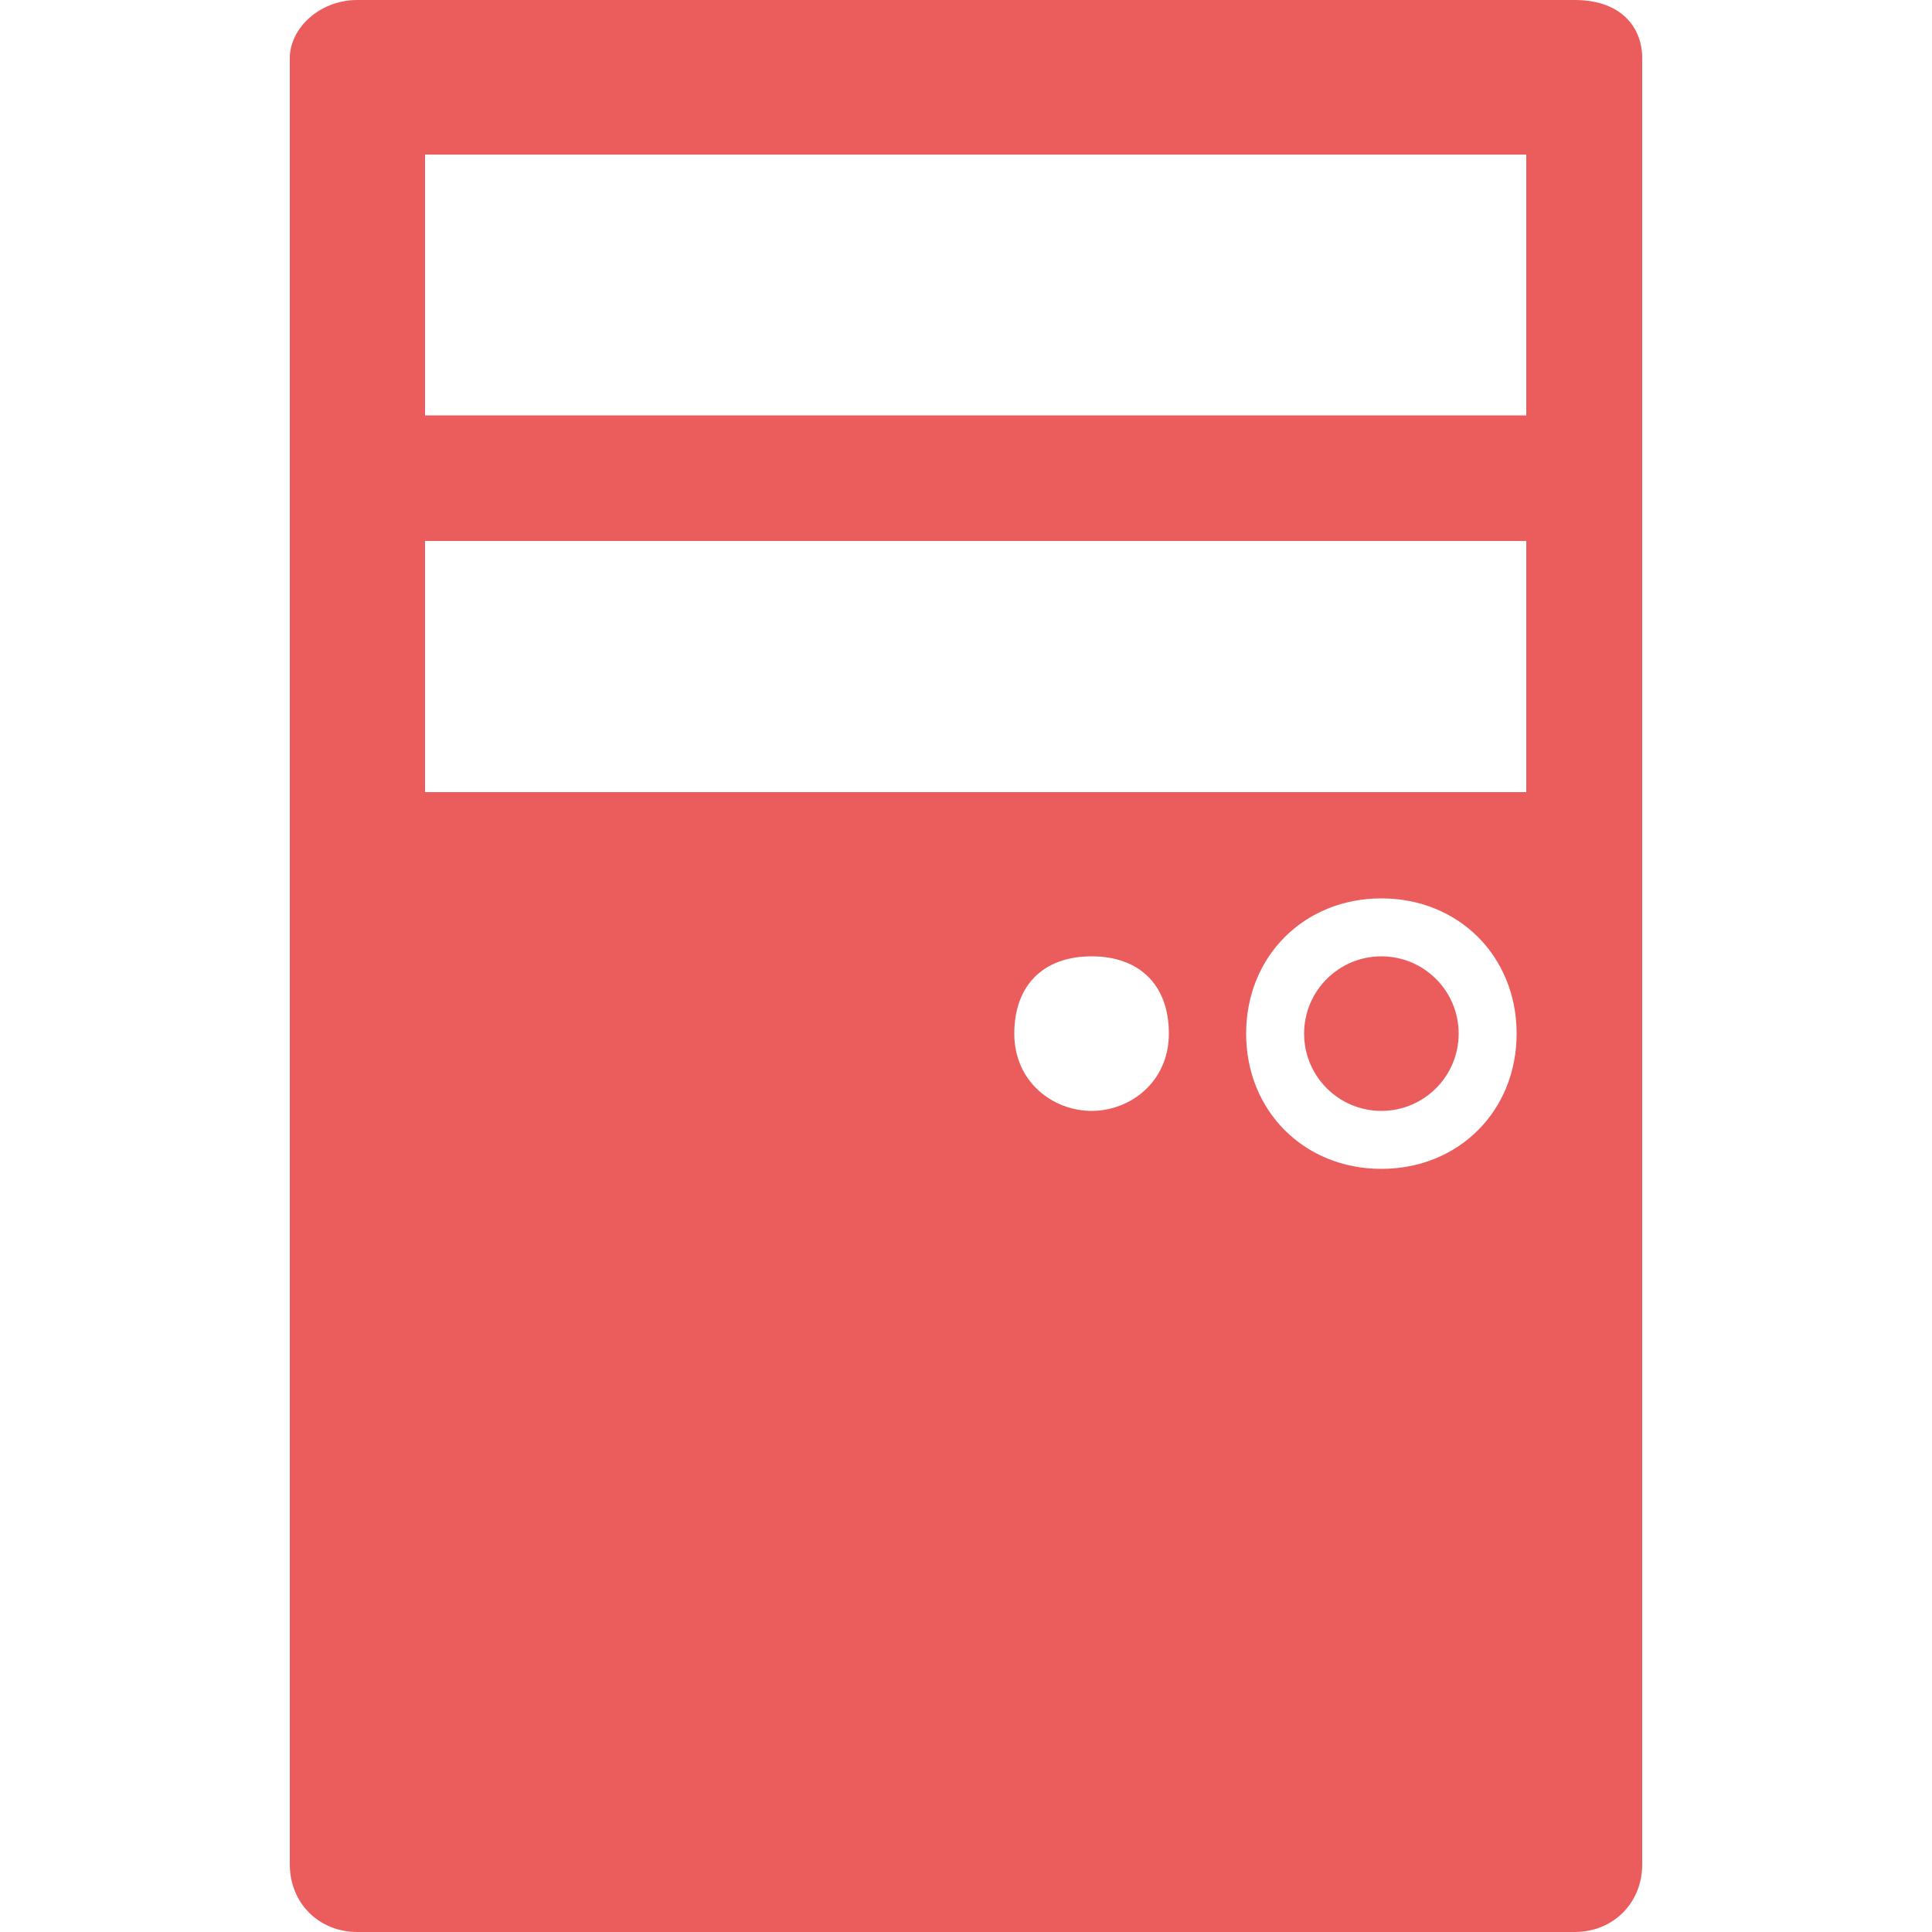 <?xml version="1.0" encoding="utf-8"?>
<!-- Generator: Adobe Illustrator 18.0.0, SVG Export Plug-In . SVG Version: 6.00 Build 0)  -->
<!DOCTYPE svg PUBLIC "-//W3C//DTD SVG 1.1//EN" "http://www.w3.org/Graphics/SVG/1.1/DTD/svg11.dtd">
<svg version="1.1" id="图层_1" xmlns="http://www.w3.org/2000/svg" xmlns:xlink="http://www.w3.org/1999/xlink" x="0px" y="0px"
	 viewBox="0 0 20 20" enable-background="new 0 0 20 20" xml:space="preserve" width="20" height="20">
<g>
	<path fill="#eb5d5d" d="M16.3,0H3.7C3.3,0,3,0.3,3,0.6v18.7C3,19.7,3.3,20,3.7,20h12.6c0.4,0,0.7-0.3,0.7-0.7V0.6
					C17,0.3,16.8,0,16.3,0z M11.3,11.5c-0.4,0-0.8-0.3-0.8-0.8s0.3-0.8,0.8-0.8s0.8,0.3,0.8,0.8S11.7,11.5,11.3,11.5z M14.3,12.1
					c-0.8,0-1.4-0.6-1.4-1.4c0-0.8,0.6-1.4,1.4-1.4s1.4,0.6,1.4,1.4C15.7,11.5,15.1,12.1,14.3,12.1z M15.7,8.2H4.4V5.6h11.4V8.2z
					 M15.7,4.3H4.4V1.6h11.4V4.3z"/>
	<circle fill="#eb5d5d" cx="14.3" cy="10.7" r="0.8"/>
</g>
</svg>
